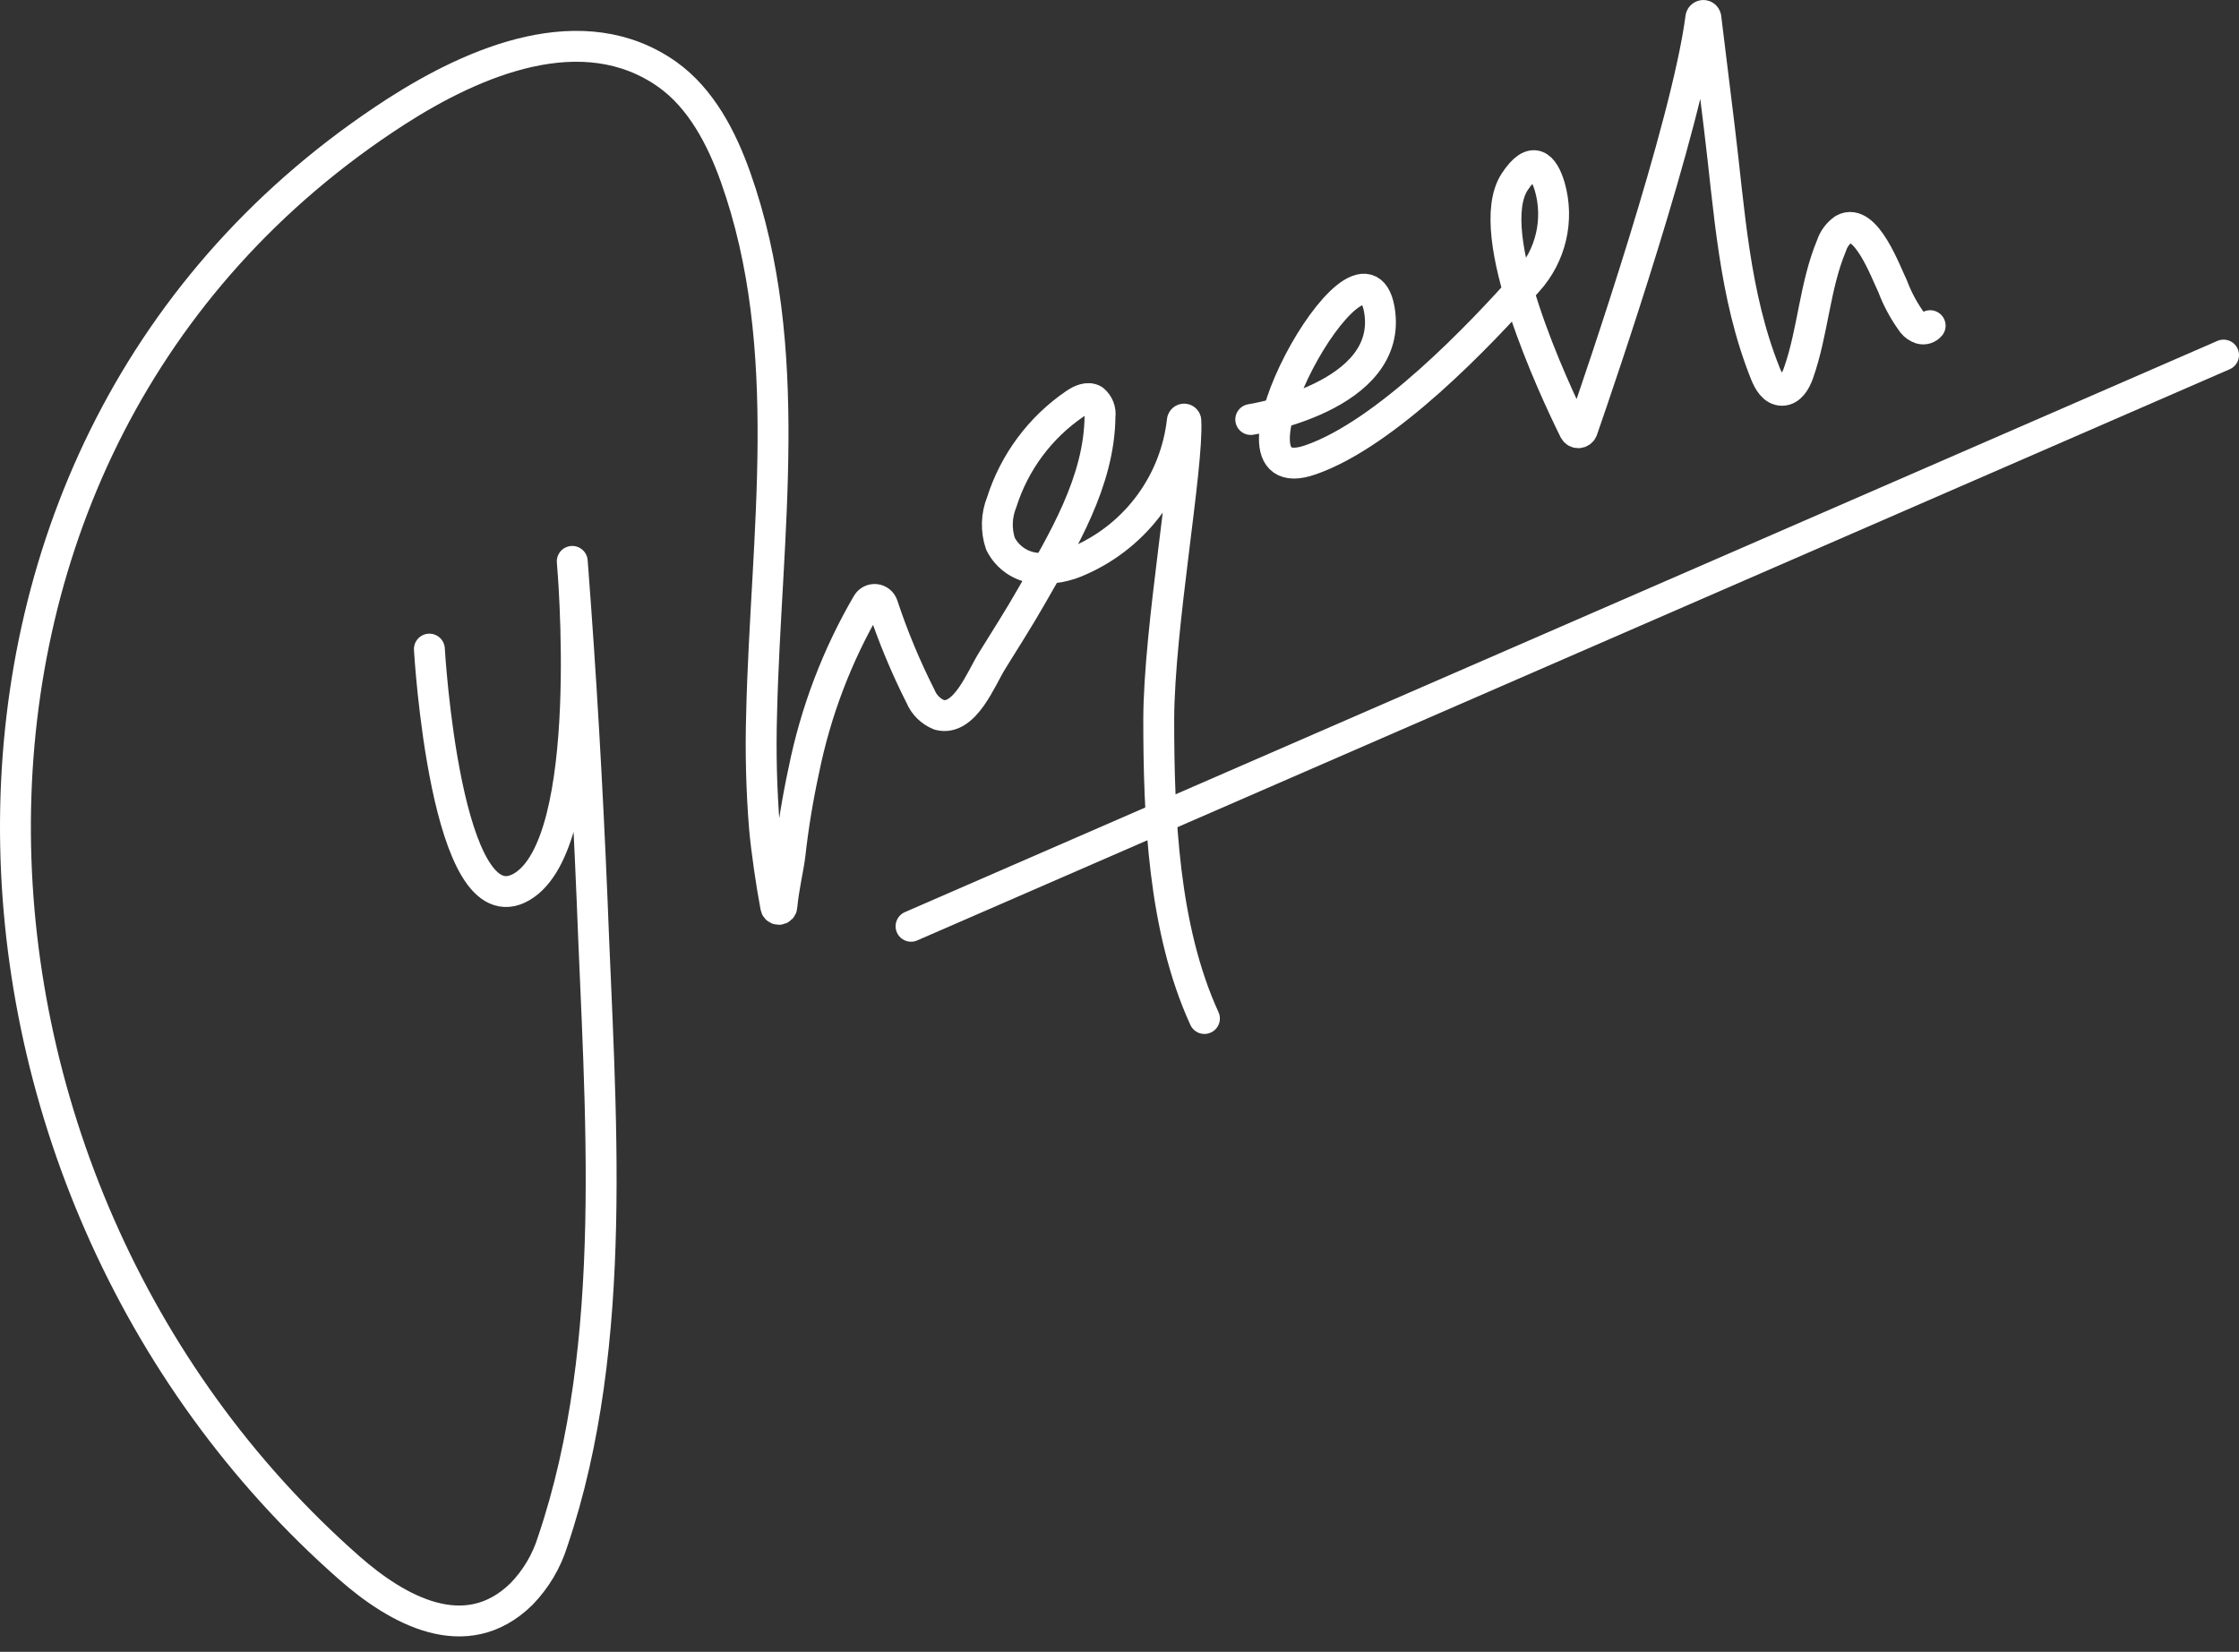 <?xml version="1.0" encoding="UTF-8"?>
<svg width="145px" height="107px" viewBox="0 0 145 107" version="1.1" xmlns="http://www.w3.org/2000/svg" xmlns:xlink="http://www.w3.org/1999/xlink">
    <rect x="0" y="0" width="145" height="107" fill="#333333" stroke="none"/>
    <!-- Generator: Sketch 61.1 (89650) - https://sketch.com -->
    <desc>Created with Sketch.</desc>
    <g id="Page-1" stroke="none" stroke-width="1" fill="none" fill-rule="evenodd" stroke-linecap="round">
        <g id="logo-mark" transform="translate(1, 1)" stroke="#FFFFFF" stroke-width="2">
            <path d="M26.807,41.046 C26.807,41.046 27.853,59.293 32.776,56.452 C37.699,53.611 36.06,35.364 36.06,35.364 C36.623,42.658 37.042,49.982 37.345,57.29 C37.85,70.824 39.171,85.912 34.797,98.838 C34.401,100.123 33.706,101.294 32.769,102.258 C29.16,105.793 24.721,103.291 21.617,100.559 C-6.684,75.668 -8.734,27.78 24.649,6.229 C29.701,2.983 36.746,-0.068 42.239,3.836 C44.404,5.39 45.725,7.921 46.627,10.451 C50.59,21.577 48.59,33.701 48.323,45.217 C48.249,47.694 48.311,50.172 48.511,52.642 C48.641,54.088 48.959,56.257 49.233,57.703 C49.233,57.814 49.323,57.905 49.435,57.905 C49.547,57.905 49.637,57.814 49.637,57.703 C49.738,56.531 50.07,55.151 50.157,54.391 C50.363,52.541 50.664,50.702 51.059,48.883 C51.829,45.083 53.219,41.436 55.173,38.089 C55.284,37.91 55.487,37.81 55.696,37.832 C55.905,37.854 56.083,37.993 56.155,38.19 C56.827,40.222 57.65,42.202 58.616,44.111 C58.845,44.66 59.284,45.092 59.836,45.311 C61.489,45.731 62.55,42.918 63.243,41.812 C64.109,40.41 64.997,39.029 65.812,37.597 C67.841,34.048 70.194,30.187 70.237,25.98 C70.294,25.576 70.138,25.171 69.825,24.91 C69.45,24.686 68.974,24.91 68.613,25.156 C66.364,26.69 64.694,28.935 63.871,31.532 C63.524,32.39 63.496,33.344 63.791,34.221 C64.24,35.117 65.119,35.716 66.115,35.805 C67.109,35.882 68.105,35.695 69.003,35.262 C72.636,33.632 75.135,30.196 75.571,26.233 C75.584,26.182 75.63,26.146 75.683,26.146 C75.735,26.146 75.782,26.182 75.795,26.233 C75.968,29.226 74.062,39.593 74.041,45.586 C74.041,51.89 74.337,59.156 77,64.975" id="Path" stroke-linejoin="round"></path>
            <path d="M80,26.174 C80,26.174 89.322,24.747 88.325,19.039 C87.207,12.774 77.046,31.169 83.872,28.785 C88.756,27.094 94.851,20.715 97.927,17.226 C99.44,15.563 99.982,13.24 99.361,11.083 C98.96,9.756 98.271,8.992 97.095,10.776 C94.901,14.115 99.677,24.283 100.953,26.859 C100.996,26.963 101.098,27.03 101.211,27.03 C101.324,27.03 101.426,26.963 101.469,26.859 C102.653,23.448 108.26,7.051 109.149,0.13 C109.165,0.054 109.233,0 109.311,0 C109.389,0 109.456,0.054 109.472,0.13 L110.34,7.208 C111.007,12.61 111.279,18.083 113.33,23.199 C113.531,23.705 113.86,24.283 114.405,24.283 C114.95,24.283 115.287,23.691 115.467,23.177 C116.42,20.48 116.514,17.526 117.618,14.893 C117.757,14.468 118.032,14.1 118.4,13.844 C119.834,13.052 121.132,16.663 121.562,17.526 C121.883,18.384 122.323,19.193 122.867,19.931 C123.002,20.096 123.181,20.22 123.383,20.287 C123.609,20.353 123.853,20.277 124,20.095" id="Path" stroke-linejoin="round"></path>
            <line x1="58" y1="59" x2="143" y2="22" id="Path"></line>
        </g>
    </g>
</svg>